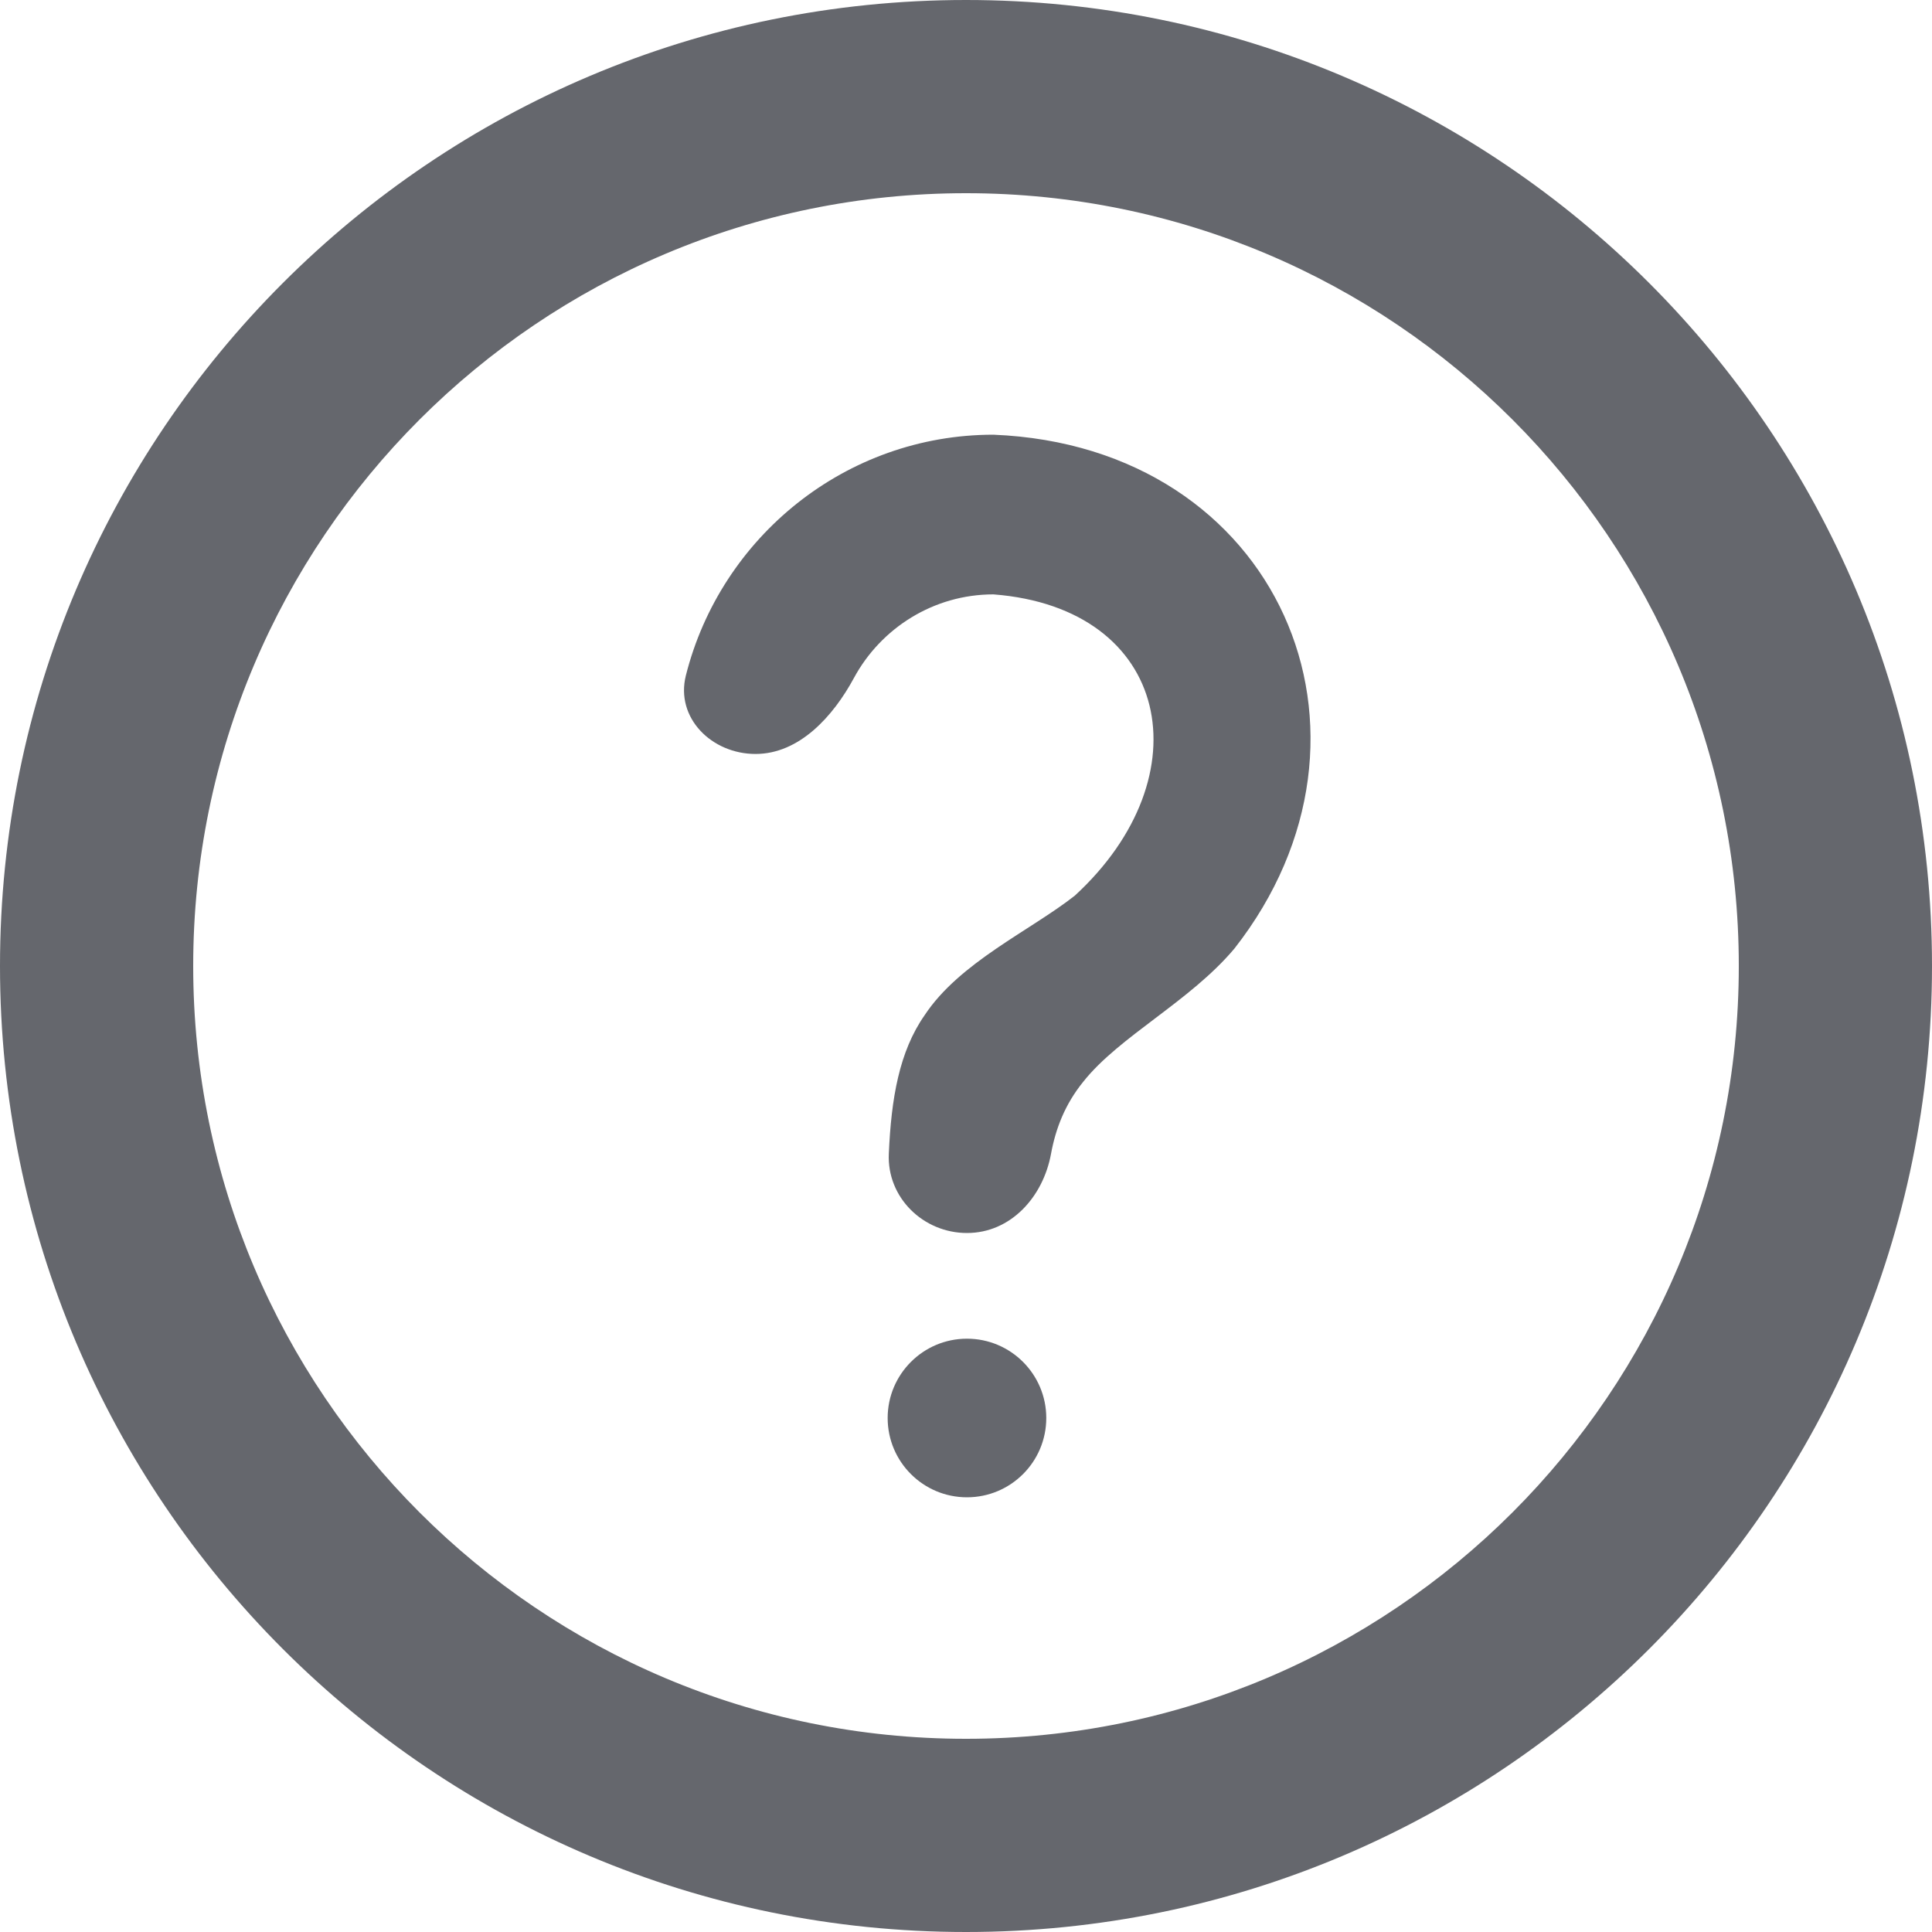 <svg width="20" height="20" viewBox="0 0 20 20" fill="none" xmlns="http://www.w3.org/2000/svg">
<path fill-rule="evenodd" clip-rule="evenodd" d="M10 0C4.477 0 0 4.477 0 10C0 15.523 4.477 20 10 20C15.523 20 20 15.523 20 10C20 4.477 15.523 0 10 0ZM2 10C2 14.418 5.582 18 10 18C14.418 18 18 14.418 18 10C18 5.582 14.418 2 10 2C5.582 2 2 5.582 2 10Z" fill="#65676D"/>
<path d="M9.189 14.679C9.189 14.226 9.557 13.858 10.01 13.858C10.463 13.858 10.831 14.226 10.831 14.679C10.831 15.133 10.463 15.5 10.01 15.5C9.557 15.5 9.189 15.133 9.189 14.679ZM10.284 4.5C13.239 4.62 14.519 7.598 12.779 9.819C12.319 10.367 11.586 10.728 11.214 11.198C11.024 11.432 10.928 11.684 10.88 11.945C10.798 12.391 10.463 12.764 10.01 12.764C9.557 12.764 9.18 12.396 9.201 11.943C9.226 11.373 9.308 10.886 9.572 10.509C9.933 9.962 10.667 9.633 11.126 9.272C12.473 8.035 12.122 6.295 10.284 6.153C9.665 6.153 9.12 6.501 8.84 7.018C8.625 7.416 8.274 7.805 7.821 7.805C7.368 7.805 6.99 7.432 7.1 6.993C7.461 5.559 8.755 4.5 10.284 4.5Z" fill="#65676D"/>
</svg>
